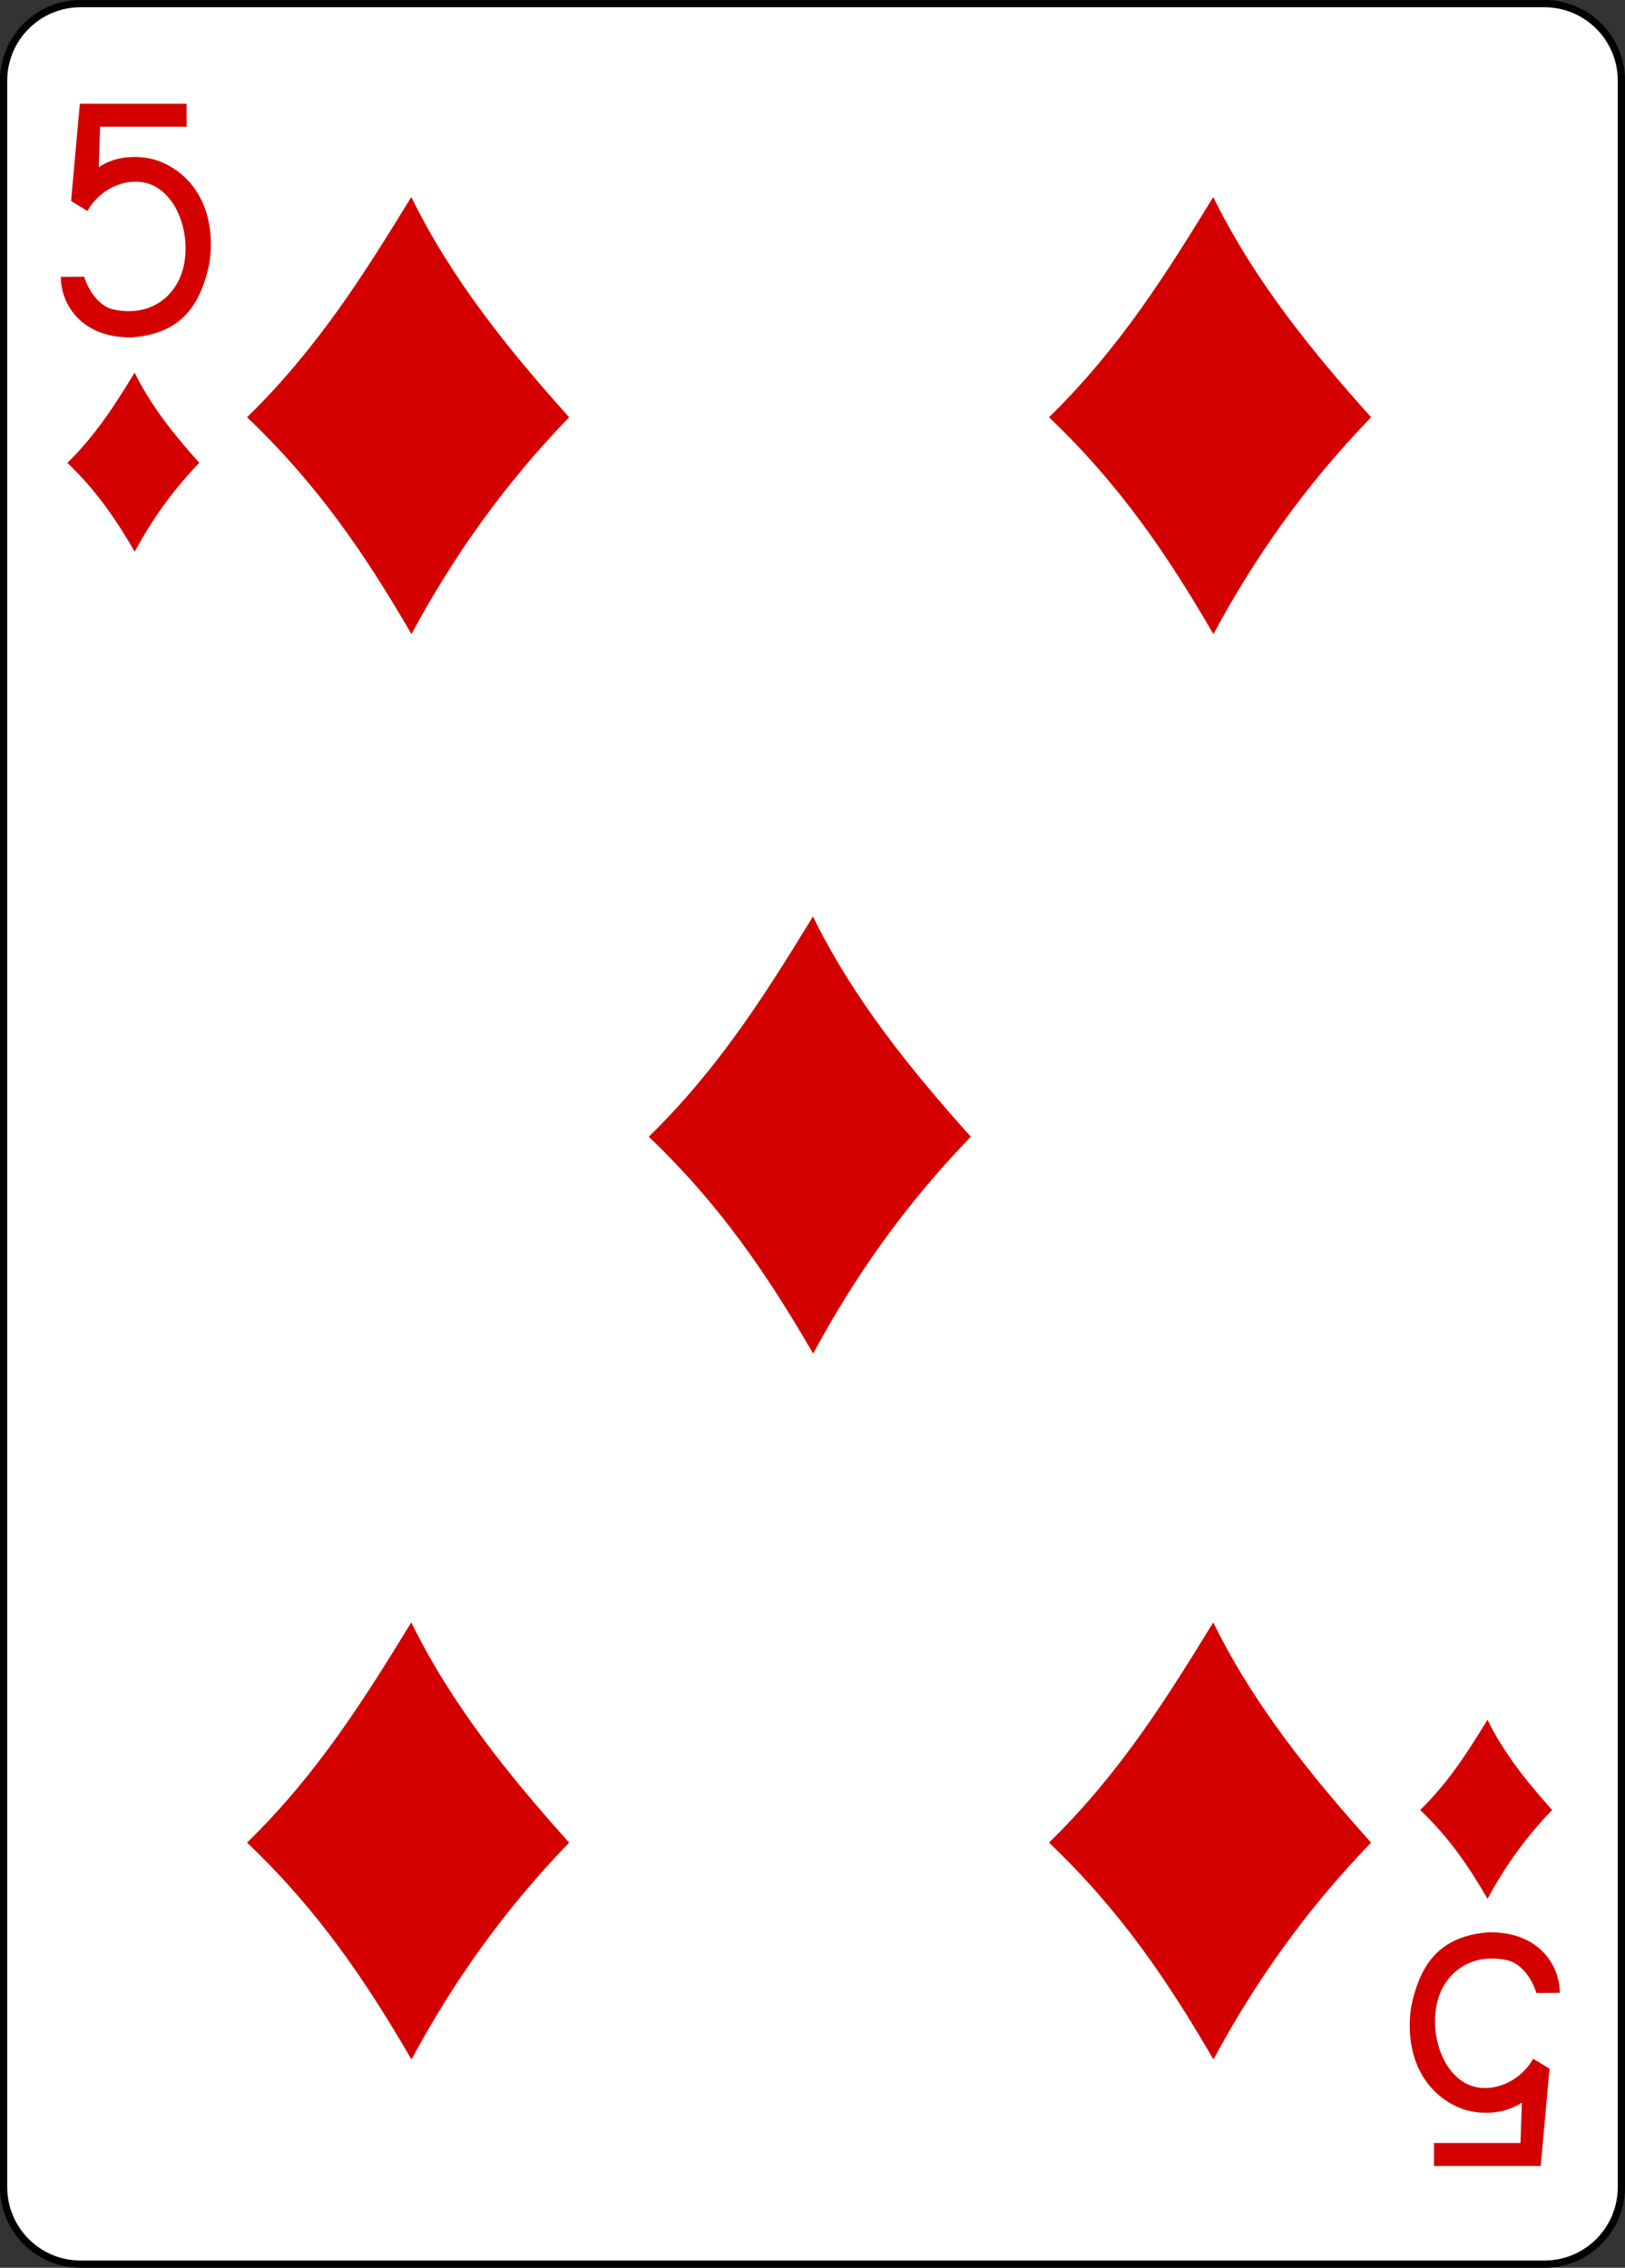 <?xml version="1.0" encoding="utf-8"?>
<!-- Generator: Adobe Illustrator 15.0.2, SVG Export Plug-In . SVG Version: 6.00 Build 0)  -->
<svg version="1.2" baseProfile="tiny"
	 id="svg4423" xmlns:inkscape="http://www.inkscape.org/namespaces/inkscape" sodipodi:docname="5D.svg" inkscape:version="0.48.1 r9760" xmlns:sodipodi="http://sodipodi.sourceforge.net/DTD/sodipodi-0.dtd" xmlns:rdf="http://www.w3.org/1999/02/22-rdf-syntax-ns#" xmlns:svg="http://www.w3.org/2000/svg" xmlns:cc="http://creativecommons.org/ns#" xmlns:dc="http://purl.org/dc/elements/1.1/"
	 xmlns="http://www.w3.org/2000/svg" xmlns:xlink="http://www.w3.org/1999/xlink" x="0px" y="0px" width="224.226px"
	 height="312.809px" viewBox="259.935 369.777 224.226 312.809" overflow="inherit" xml:space="preserve">
<rect x="259.935" y="369.777" width="224.226" height="312.809" fill="#333333" stroke="none"/>
<sodipodi:namedview  bordercolor="#666666" pagecolor="#ffffff" borderopacity="1.0" id="base" inkscape:cx="301.4801" inkscape:pageopacity="0.0" inkscape:pageshadow="2" inkscape:zoom="0.98994948" inkscape:cy="399.00191" inkscape:document-units="px" inkscape:current-layer="layer1" showgrid="false" inkscape:snap-global="true" inkscape:snap-bbox="true" inkscape:snap-page="true" inkscape:window-width="735" inkscape:window-height="925" inkscape:window-x="632" inkscape:window-y="12" inkscape:window-maximized="0">
	</sodipodi:namedview>
<g id="layer1" inkscape:groupmode="layer" inkscape:label="5D">
	<g id="g8915-4" transform="translate(-6667.181,3117.087)">
		<path id="rect6355-6" fill="#FFFFFF" stroke="#000000" stroke-width="0.997" d="M6938.244-2746.811h201.969
			c5.871,0,10.631,4.759,10.631,10.63v290.551c0,5.871-4.76,10.631-10.631,10.631h-201.969c-5.871,0-10.63-4.76-10.63-10.631
			v-290.551C6927.614-2742.052,6932.374-2746.811,6938.244-2746.811z"/>
		<g id="g8601-0" transform="matrix(0.301,0,0,0.301,5562.581,-1947.812)">
			<path id="path3459" sodipodi:nodetypes="ccccc" inkscape:connector-curvature="0" fill="#D40000" d="M4646.59-2464.924
				c32.952-32.158,54.595-67.22,75.29-100.938c18.152,37.102,44.196,69.562,72.365,100.938
				c-30.138,31.12-53.493,64.394-72.273,99.375C4701.153-2401.409,4679.235-2433.878,4646.59-2464.924z"/>
			<path id="path3463" sodipodi:nodetypes="ccccc" inkscape:connector-curvature="0" fill="#D40000" d="M4646.59-1811.73
				c32.952-32.158,54.595-67.223,75.29-100.938c18.152,37.102,44.196,69.558,72.365,100.938
				c-30.138,31.12-53.496,64.394-72.273,99.375C4701.153-1748.218,4679.235-1780.688,4646.59-1811.73L4646.59-1811.73z"/>
			<path id="path3465" sodipodi:nodetypes="ccccc" inkscape:connector-curvature="0" fill="#D40000" d="M5014.226-2464.924
				c32.95-32.158,54.592-67.22,75.293-100.938c18.146,37.102,44.192,69.562,72.361,100.938
				c-30.134,31.12-53.496,64.394-72.277,99.375C5068.786-2401.409,5046.871-2433.878,5014.226-2464.924L5014.226-2464.924z"/>
			<path id="path3467" sodipodi:nodetypes="ccccc" inkscape:connector-curvature="0" fill="#D40000" d="M4830.733-2135.215
				c32.95-32.158,54.592-67.22,75.29-100.938c18.15,37.102,44.198,69.559,72.366,100.938
				c-30.141,31.115-53.496,64.389-72.275,99.376C4885.296-2071.702,4863.378-2104.171,4830.733-2135.215L4830.733-2135.215z"/>
			<path id="path3469" sodipodi:nodetypes="ccccc" inkscape:connector-curvature="0" fill="#D40000" d="M5014.226-1811.73
				c32.95-32.158,54.592-67.223,75.293-100.938c18.146,37.102,44.192,69.558,72.361,100.938
				c-30.134,31.12-53.496,64.394-72.277,99.375C5068.786-1748.218,5046.871-1780.688,5014.226-1811.73L5014.226-1811.73z"/>
			<path id="path3742" sodipodi:nodetypes="ccccc" inkscape:connector-curvature="0" fill="#D40000" d="M5184.379-1826.69
				c13.5-13.176,22.369-27.539,30.848-41.351c7.435,15.2,18.1,28.493,29.641,41.351c-12.346,12.748-21.915,26.378-29.609,40.702
				C5206.735-1800.675,5197.756-1813.975,5184.379-1826.69z"/>
			<path id="path3744" sodipodi:nodetypes="ccccc" inkscape:connector-curvature="0" fill="#D40000" d="M4564.218-2444.031
				c13.499-13.173,22.364-27.536,30.843-41.351c7.435,15.2,18.105,28.496,29.643,41.351c-12.346,12.745-21.913,26.378-29.607,40.706
				C4586.568-2418.013,4577.59-2431.316,4564.218-2444.031L4564.218-2444.031z"/>
			<path id="path7106-71" sodipodi:nodetypes="cccssccccccccccc" inkscape:connector-curvature="0" fill="#D40000" d="
				M4561.229-2529.25l10.695-0.094c2.034,6.458,6.55,13.04,12.68,14.859c17.31,4.064,28.457-5.605,32.127-16.764
				c4.45-13.529-0.101-32.538-12.017-39.286c-9.884-5.601-24.563-0.877-31.295,11.088l-7.498-4.583l4.023-44.58h48.929v10.535
				h-39.651l-0.623,18.571c8.521-5.986,21.65-5.928,30.178-1.727c16.159,7.704,23.663,25.22,20.518,45.873
				c-4.353,20.54-13.941,32.175-35.6,33.848c-24.063,0.208-32.563-16.335-32.468-27.74H4561.229z"/>
			<path id="path7122-7" sodipodi:nodetypes="cccssccccccccccc" inkscape:connector-curvature="0" fill="#D40000" d="
				M5248.365-1742.918l-10.698,0.097c-2.037-6.462-6.552-13.04-12.676-14.863c-17.315-4.061-28.46,5.605-32.132,16.764
				c-4.451,13.533,0.104,32.534,12.021,39.288c9.88,5.599,24.562,0.876,31.295-11.087l7.493,4.58l-4.022,44.582h-48.928v-10.536
				h39.651l0.623-18.573c-8.518,5.988-21.648,5.929-30.18,1.732c-16.153-7.707-23.659-25.223-20.513-45.873
				c4.347-20.539,13.942-32.178,35.597-33.852C5239.957-1770.866,5248.456-1754.323,5248.365-1742.918L5248.365-1742.918z"/>
		</g>
	</g>
</g>
</svg>
